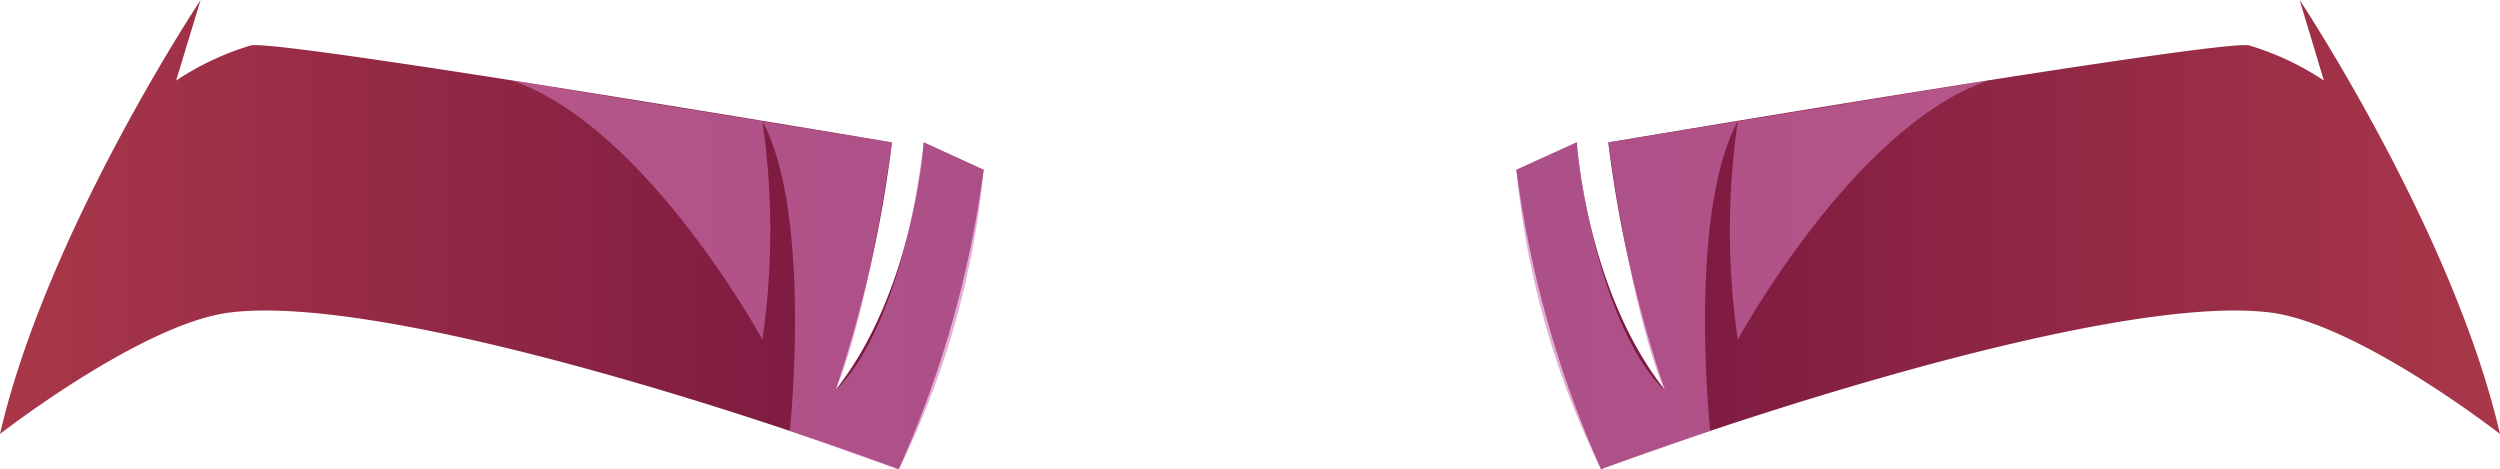 <svg viewBox="0 0 103.06 19.34" xmlns="http://www.w3.org/2000/svg" xmlns:xlink="http://www.w3.org/1999/xlink"><linearGradient id="a" gradientUnits="userSpaceOnUse" x1="62.51" x2="103.06" y1="9.67" y2="9.67"><stop offset="0" stop-color="#751540"/><stop offset="1" stop-color="#a93749"/></linearGradient><linearGradient id="b" gradientTransform="matrix(-1 0 0 1 -619.72 0)" x1="-660.27" x2="-619.72" xlink:href="#a" y1="9.67" y2="9.67"/><path d="m66 19.34a44.59 44.59 0 0 1 -3.49-12.34l2.49-1.13s.39 6.1 3.63 10.2a51.26 51.26 0 0 1 -2.33-10.2s25.18-4.25 26.41-4a11.53 11.53 0 0 1 3.09 1.45l-1-3.32s6.33 9.53 8.26 17.89c0 0-5.79-4.51-9.42-5-5.79-.76-19.72 3.54-27.64 6.45z" fill="url(#a)"/><path d="m70.5 17.76s-.94-8.93 1.14-12.76a31 31 0 0 0 0 9s4.8-8.83 10.36-10.69l-15.7 2.56s.92 6.9 2.31 10.2c0 0-2.62-2.06-3.63-10.2l-2.47 1.13a35.54 35.54 0 0 0 3.49 12.34z" fill="#d177b8" opacity=".6"/><path d="m37.05 19.34a44.21 44.21 0 0 0 3.5-12.34l-2.47-1.13s-.39 6.1-3.63 10.2a51.71 51.71 0 0 0 2.32-10.2s-25.18-4.25-26.42-4a11.53 11.53 0 0 0 -3.09 1.45l1.01-3.32s-6.34 9.53-8.27 17.89c0 0 5.8-4.51 9.42-5 5.8-.76 19.73 3.54 27.63 6.45z" fill="url(#b)"/><path d="m32.56 17.76s.94-8.93-1.13-12.76a31.4 31.4 0 0 1 0 9s-4.81-8.83-10.36-10.69l15.7 2.56s-.93 6.9-2.32 10.2c0 0 2.63-2.06 3.63-10.2l2.47 1.13a35.29 35.29 0 0 1 -3.5 12.36z" fill="#d177b8" opacity=".6"/></svg>